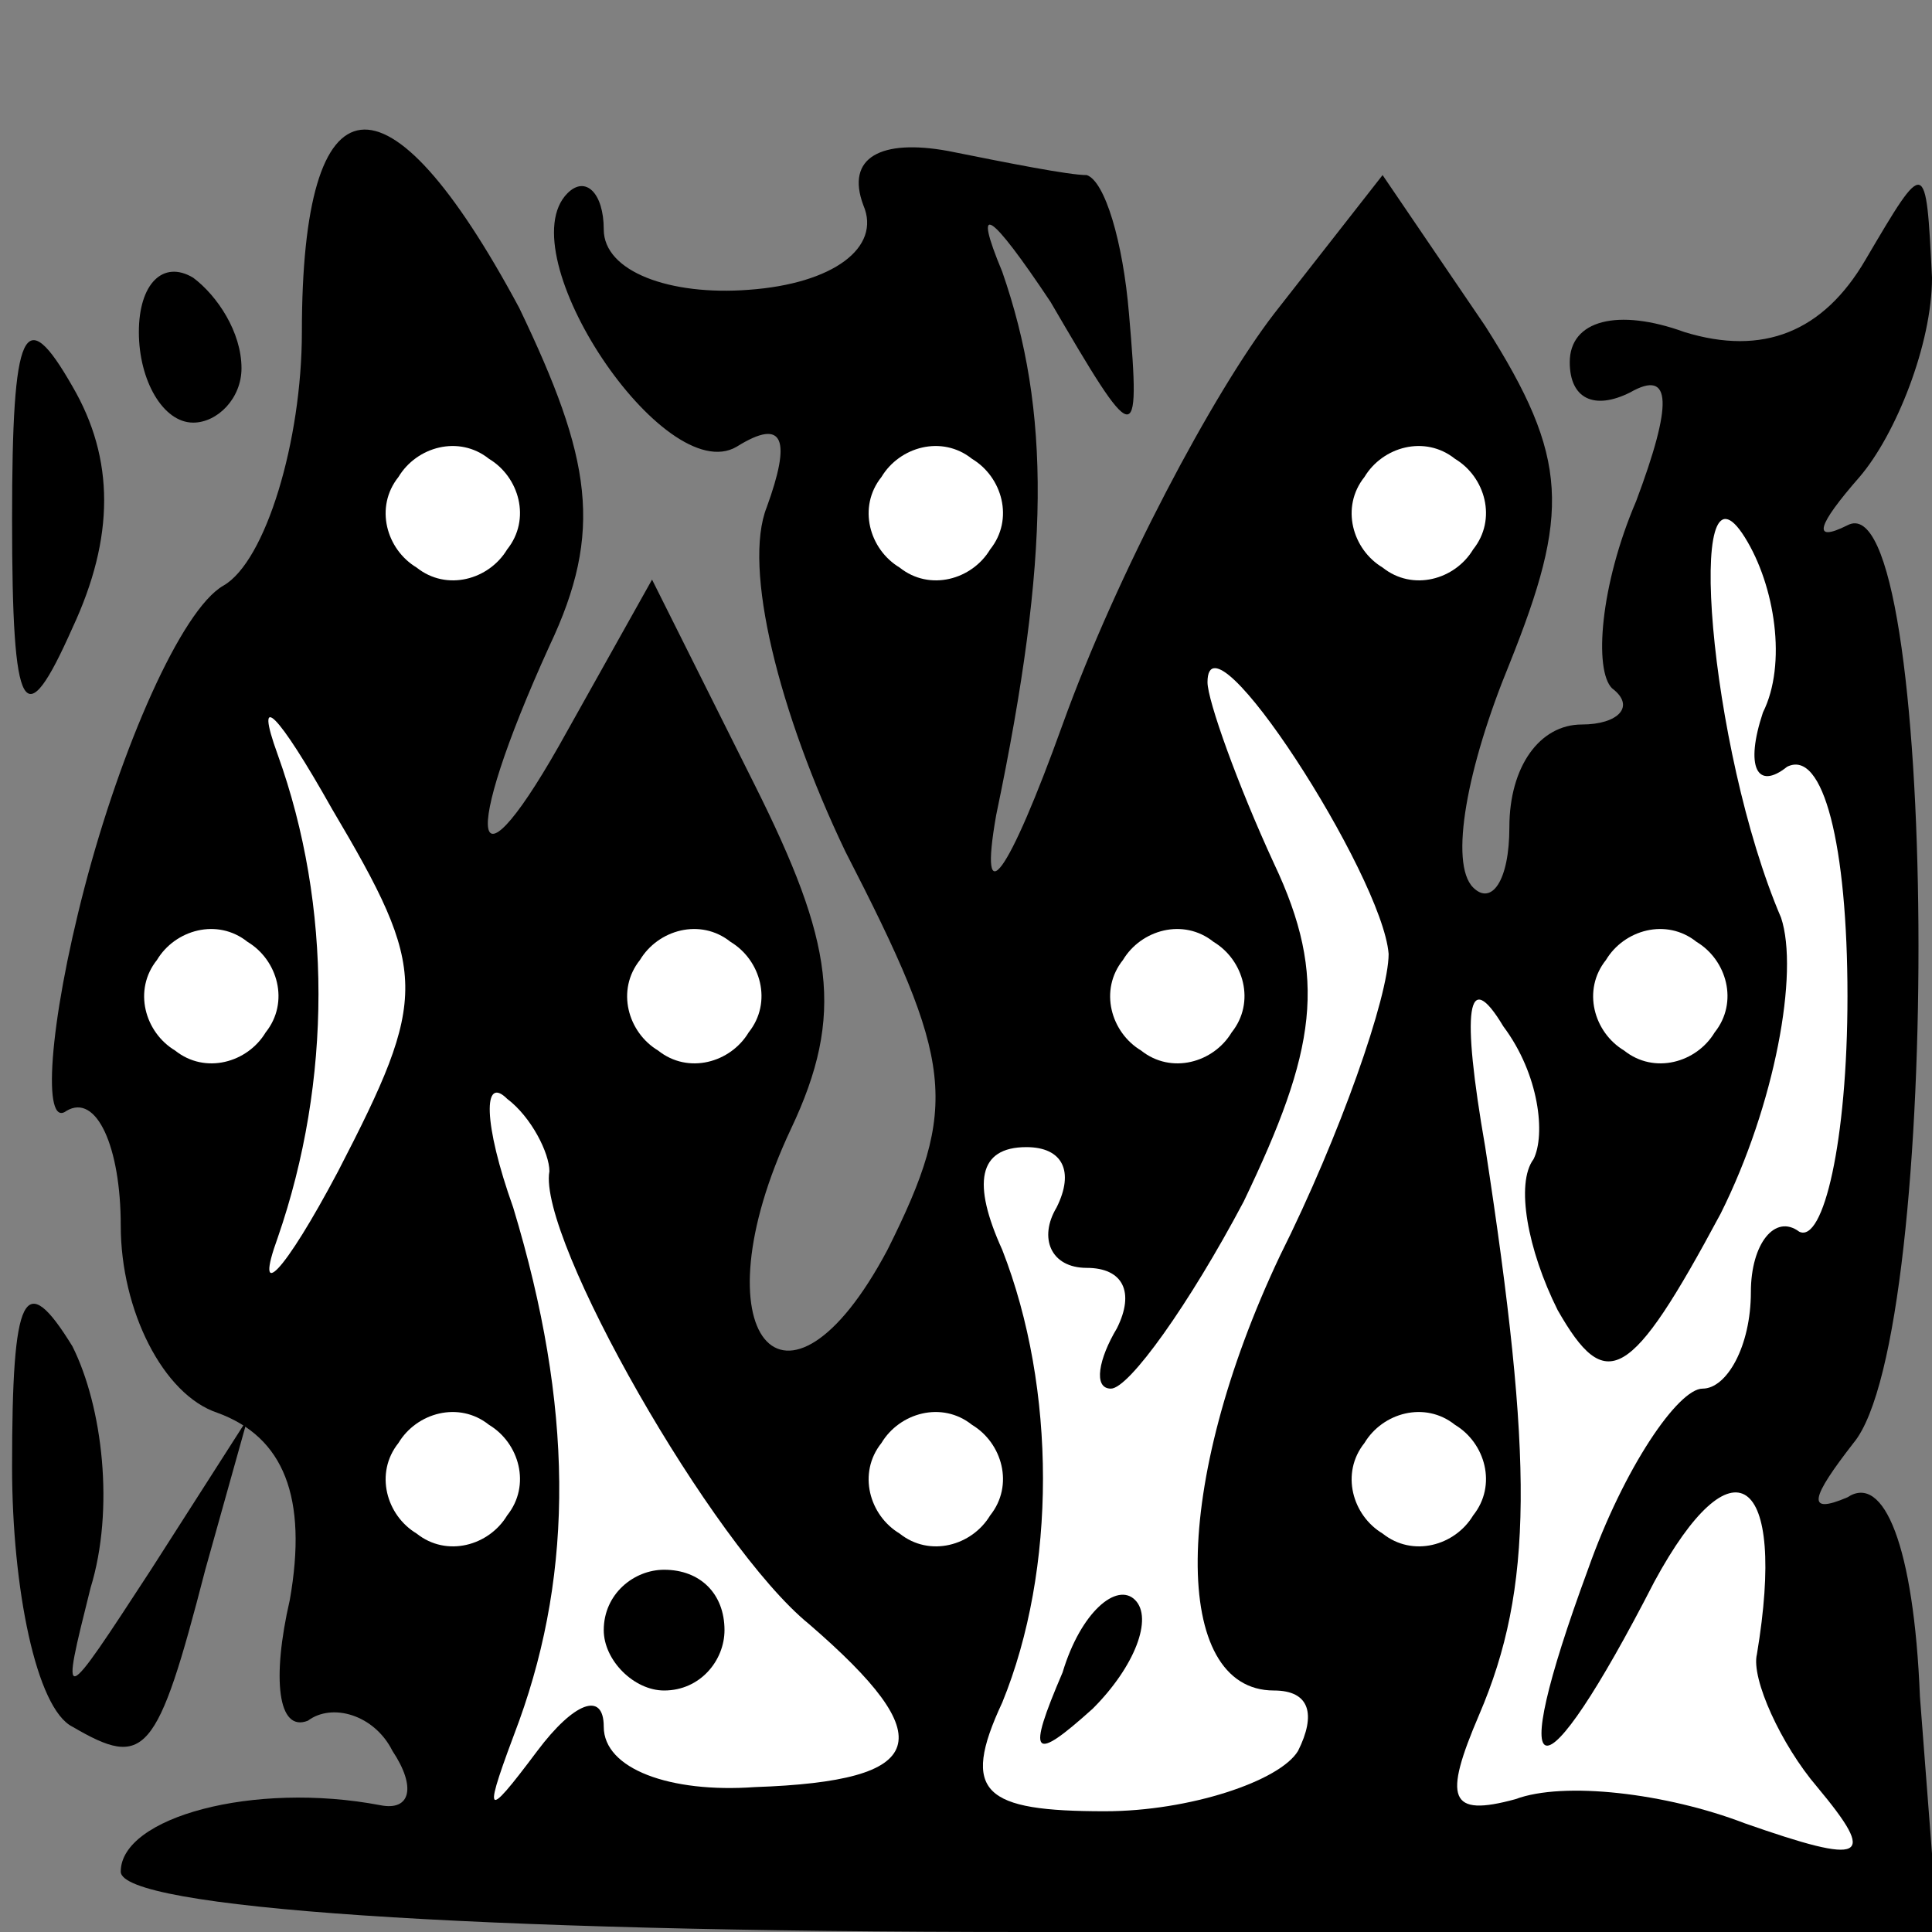 <?xml version="1.0" standalone="no"?>
<!DOCTYPE svg PUBLIC "-//W3C//DTD SVG 20010904//EN"
 "http://www.w3.org/TR/2001/REC-SVG-20010904/DTD/svg10.dtd">
<svg version="1.0" xmlns="http://www.w3.org/2000/svg"
 width="32pt" height="32pt" viewBox="0 0 32 32"
 preserveAspectRatio="xMidYMid meet">
<rect x="0" y="0" width="32" height="32" fill="#808080" stroke="none"/>
<g transform="translate(0,32) scale(0.1,-0.1)"
fill="#000000" stroke="none">
<path fill="#000000" stroke="none" d="M50 265 c0 -18 -6 -38 -13 -42 -7 -4
-17 -27 -23 -50 -6 -23 -7 -40 -3 -37 5 3 9 -6 9 -19 0 -14 7 -28 16 -31 11
-4 15 -14 12 -31 -3 -13 -2 -22 3 -20 4 3 11 1 14 -5 4 -6 3 -10 -2 -9 -21 4
-43 -2 -43 -11 0 -6 57 -10 150 -10 l151 0 -3 39 c-1 25 -6 37 -12 33 -7 -3
-6 0 1 9 15 18 14 160 -1 152 -6 -3 -5 0 2 8 6 7 12 22 12 33 -1 20 -1 20 -11
3 -7 -12 -17 -16 -30 -12 -11 4 -19 2 -19 -5 0 -6 4 -8 10 -5 7 4 7 -2 1 -18
-6 -14 -7 -28 -4 -31 4 -3 1 -6 -5 -6 -7 0 -12 -7 -12 -17 0 -9 -3 -13 -6 -10
-4 4 -1 20 6 37 10 25 10 34 -4 56 l-17 25 -18 -23 c-10 -13 -26 -43 -35 -68
-9 -25 -14 -32 -11 -15 9 43 9 67 1 90 -5 12 -2 10 8 -5 14 -24 15 -25 13 -2
-1 12 -4 22 -7 23 -3 0 -13 2 -23 4 -11 2 -17 -1 -14 -9 3 -7 -5 -13 -19 -14
-13 -1 -24 3 -24 10 0 6 -3 9 -6 6 -10 -10 16 -49 28 -42 8 5 9 1 5 -10 -4
-10 2 -34 13 -57 18 -35 19 -42 7 -66 -17 -32 -32 -14 -16 20 9 19 7 31 -6 57
l-17 34 -14 -25 c-16 -29 -18 -19 -3 14 9 19 7 31 -5 56 -22 41 -36 39 -36 -4z"/>
<path fill="#ffffff" stroke="none" d="M84 229 c-3 -5 -10 -7 -15 -3 -5 3 -7
10 -3 15 3 5 10 7 15 3 5 -3 7 -10 3 -15z"/>
<path fill="#ffffff" stroke="none" d="M164 229 c-3 -5 -10 -7 -15 -3 -5 3 -7
10 -3 15 3 5 10 7 15 3 5 -3 7 -10 3 -15z"/>
<path fill="#ffffff" stroke="none" d="M244 229 c-3 -5 -10 -7 -15 -3 -5 3 -7
10 -3 15 3 5 10 7 15 3 5 -3 7 -10 3 -15z"/>
<path fill="#ffffff" stroke="none" d="M292 202 c-3 -9 -1 -13 4 -9 6 3 10
-13 10 -38 0 -24 -4 -41 -8 -39 -4 3 -8 -2 -8 -10 0 -9 -4 -16 -8 -16 -4 0
-13 -13 -19 -30 -14 -38 -8 -39 11 -2 13 24 22 18 17 -12 -1 -4 4 -15 10 -22
10 -12 8 -13 -12 -6 -13 5 -30 7 -38 4 -11 -3 -12 0 -6 14 9 21 9 42 1 94 -4
23 -3 30 3 20 6 -8 7 -18 5 -22 -3 -4 -1 -15 4 -25 8 -14 12 -12 27 16 9 18
13 40 10 49 -12 28 -16 79 -6 63 5 -8 7 -21 3 -29z"/>
<path fill="#ffffff" stroke="none" d="M56 126 c-9 -17 -14 -22 -10 -11 9 26
9 55 0 80 -4 11 0 7 9 -9 16 -27 16 -31 1 -60z"/>
<path fill="#ffffff" stroke="none" d="M230 162 c0 -7 -8 -30 -18 -50 -18 -38
-18 -72 -1 -72 6 0 7 -4 4 -10 -3 -5 -18 -10 -32 -10 -20 0 -24 3 -17 18 9 22
9 52 0 75 -5 11 -4 17 4 17 6 0 8 -4 5 -10 -3 -5 -1 -10 5 -10 6 0 8 -4 5 -10
-3 -5 -4 -10 -1 -10 3 0 13 14 22 31 12 25 14 37 5 56 -6 13 -11 27 -11 30 0
13 29 -32 30 -45z"/>
<path fill="#ffffff" stroke="none" d="M44 149 c-3 -5 -10 -7 -15 -3 -5 3 -7
10 -3 15 3 5 10 7 15 3 5 -3 7 -10 3 -15z"/>
<path fill="#ffffff" stroke="none" d="M124 149 c-3 -5 -10 -7 -15 -3 -5 3 -7
10 -3 15 3 5 10 7 15 3 5 -3 7 -10 3 -15z"/>
<path fill="#ffffff" stroke="none" d="M204 149 c-3 -5 -10 -7 -15 -3 -5 3 -7
10 -3 15 3 5 10 7 15 3 5 -3 7 -10 3 -15z"/>
<path fill="#ffffff" stroke="none" d="M284 149 c-3 -5 -10 -7 -15 -3 -5 3 -7
10 -3 15 3 5 10 7 15 3 5 -3 7 -10 3 -15z"/>
<path fill="#ffffff" stroke="none" d="M91 126 c-2 -11 27 -62 43 -75 22 -19
20 -26 -9 -27 -14 -1 -25 3 -25 10 0 6 -5 4 -11 -4 -9 -12 -9 -11 -3 5 9 25 9
52 -1 85 -5 14 -5 22 -1 18 4 -3 7 -9 7 -12z"/>
<path fill="#ffffff" stroke="none" d="M84 69 c-3 -5 -10 -7 -15 -3 -5 3 -7
10 -3 15 3 5 10 7 15 3 5 -3 7 -10 3 -15z"/>
<path fill="#ffffff" stroke="none" d="M164 69 c-3 -5 -10 -7 -15 -3 -5 3 -7
10 -3 15 3 5 10 7 15 3 5 -3 7 -10 3 -15z"/>
<path fill="#ffffff" stroke="none" d="M244 69 c-3 -5 -10 -7 -15 -3 -5 3 -7
10 -3 15 3 5 10 7 15 3 5 -3 7 -10 3 -15z"/>
<path fill="#000000" stroke="none" d="M176 43 c-6 -14 -5 -15 5 -6 7 7 10 15
7 18 -3 3 -9 -2 -12 -12z"/>
<path fill="#000000" stroke="none" d="M100 50 c0 -5 5 -10 10 -10 6 0 10 5
10 10 0 6 -4 10 -10 10 -5 0 -10 -4 -10 -10z"/>
<path fill="#000000" stroke="none" d="M23 265 c0 -8 4 -15 9 -15 4 0 8 4 8 9
0 6 -4 12 -8 15 -5 3 -9 -1 -9 -9z"/>
<path fill="#000000" stroke="none" d="M2 234 c0 -33 2 -36 10 -18 7 15 7 28
0 40 -8 14 -10 10 -10 -22z"/>
<path fill="#000000" stroke="none" d="M2 77 c0 -20 4 -40 10 -43 12 -7 14 -5
22 26 l7 25 -16 -25 c-15 -23 -15 -23 -10 -3 4 13 2 30 -3 40 -8 13 -10 9 -10
-20z"/>
</g>
</svg>
